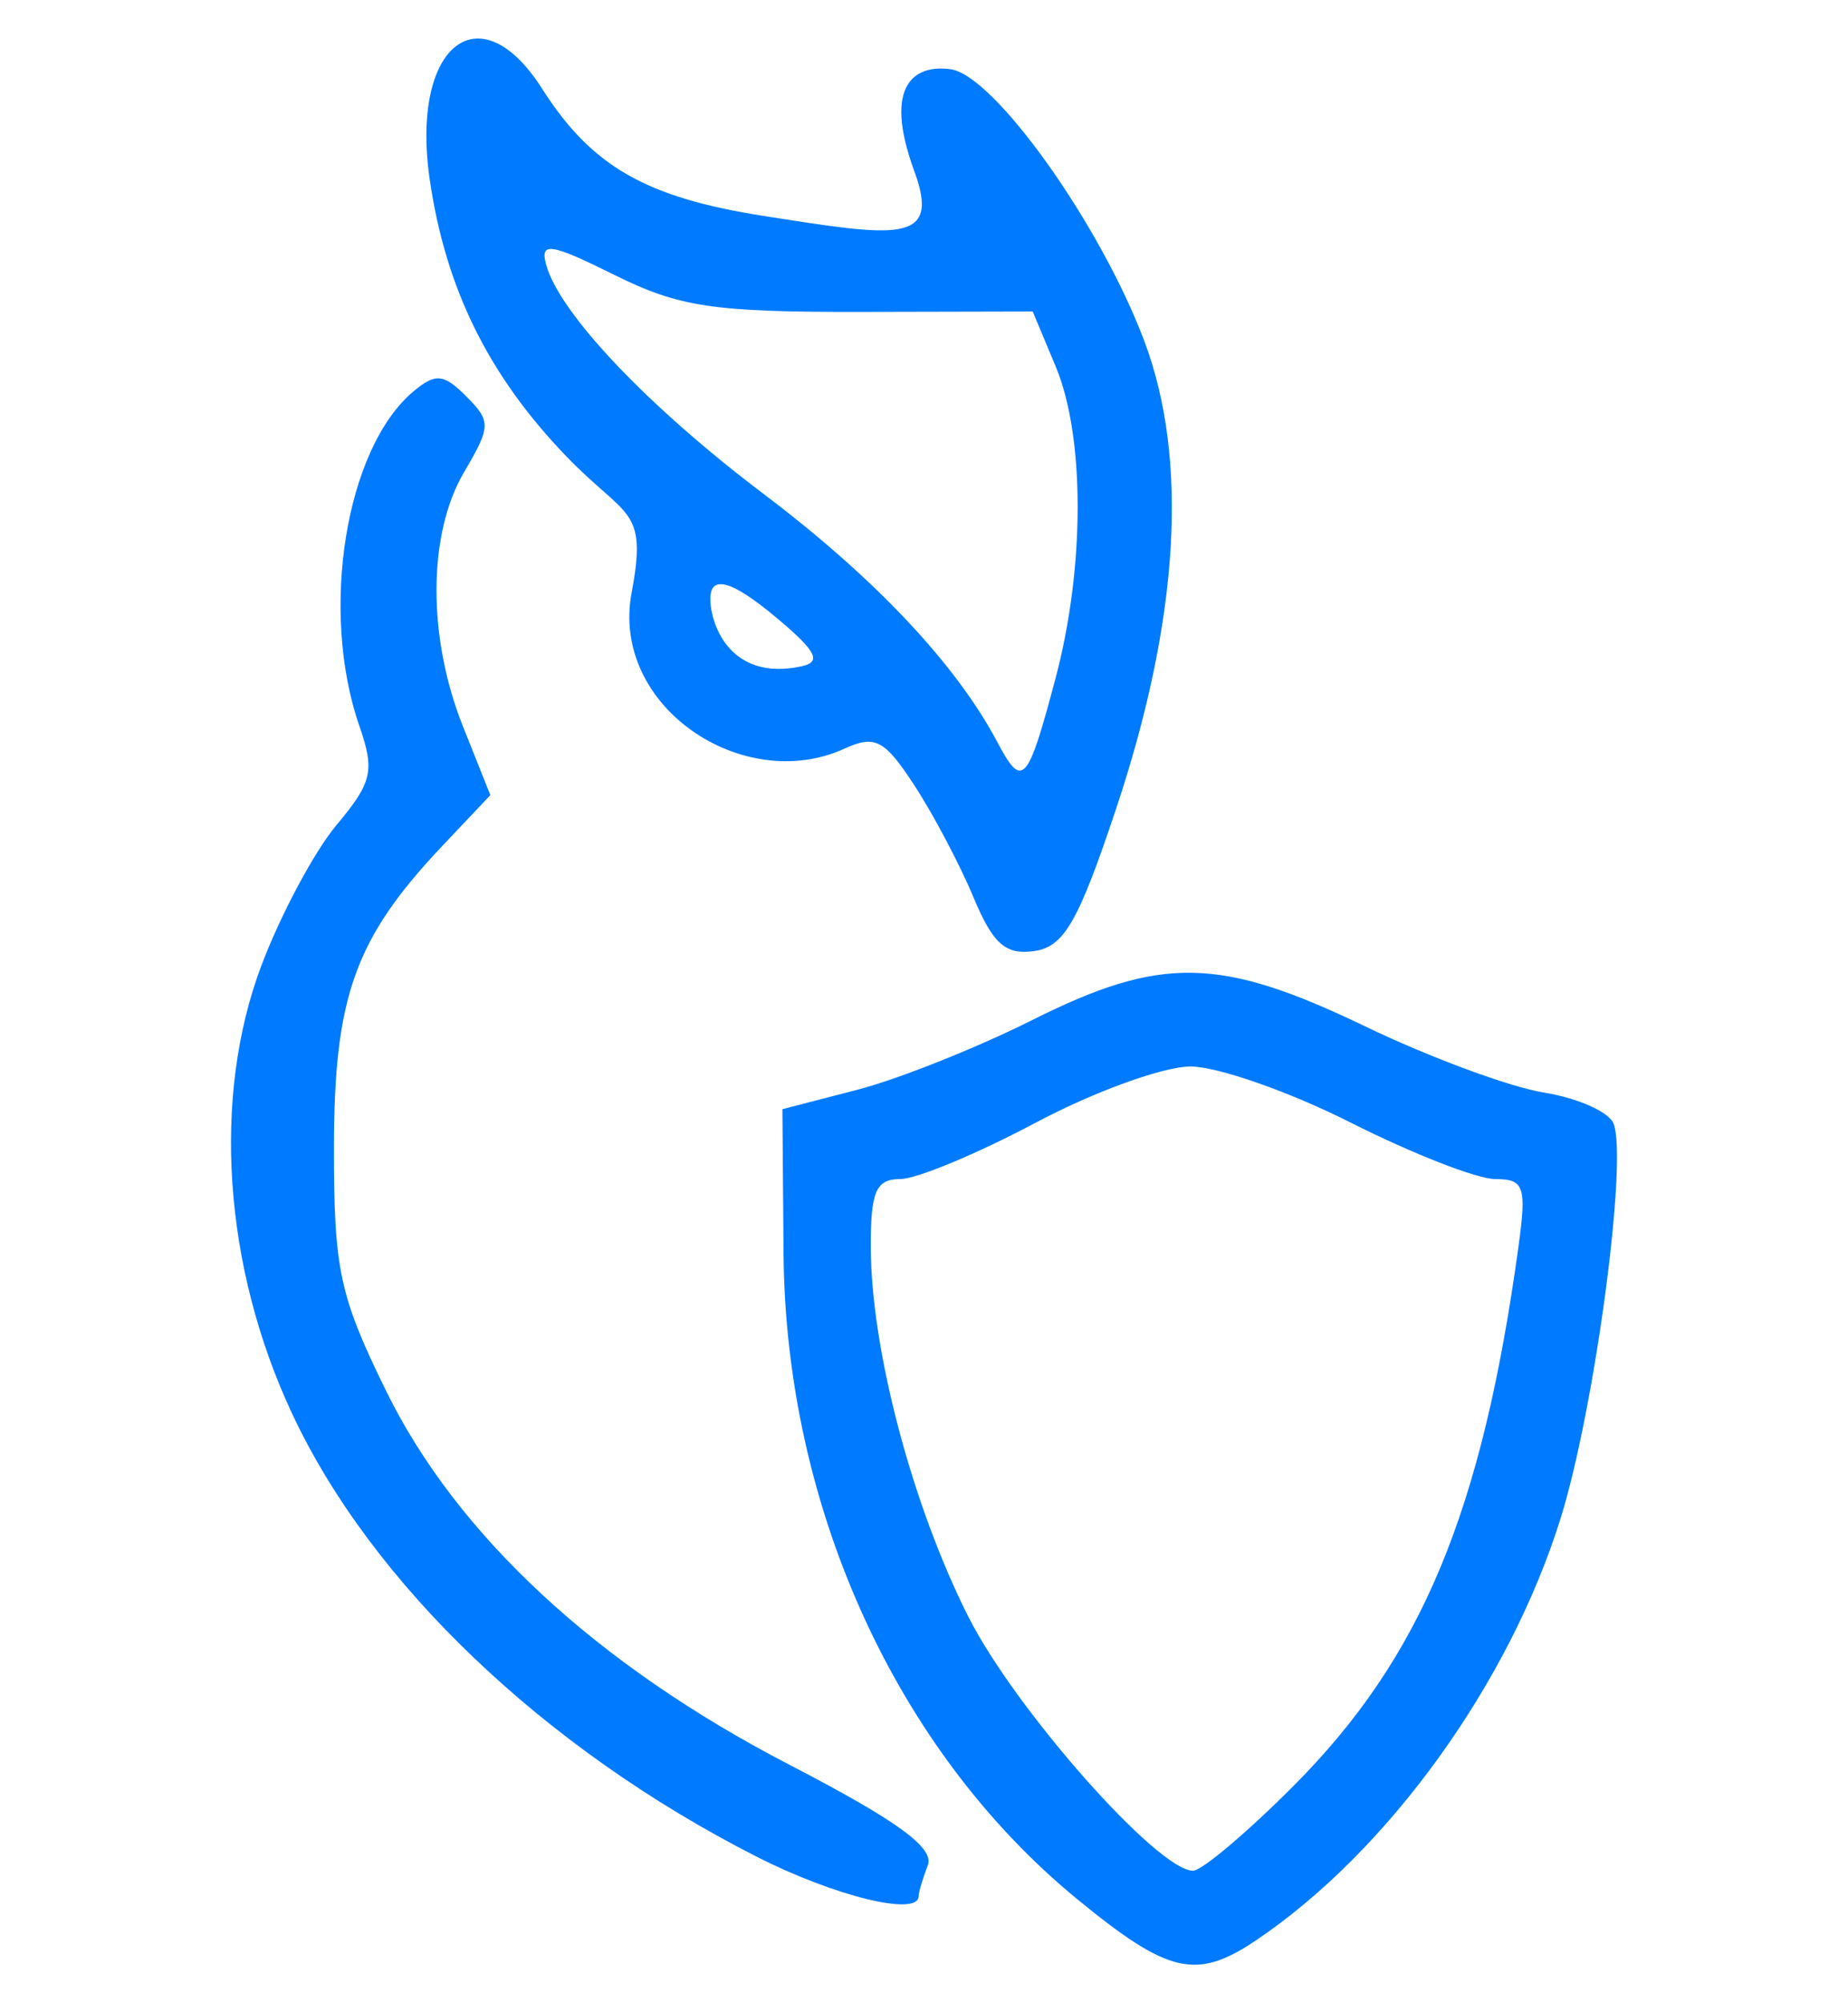 <svg width="24" height="26" viewBox="0 0 24 26" fill="none" xmlns="http://www.w3.org/2000/svg">
<path d="M6.153 0.503C5.713 0.556 5.423 1.246 5.581 2.332C5.788 3.746 6.344 4.873 7.354 5.922C8.136 6.733 8.413 6.578 8.203 7.691C7.924 9.171 9.654 10.317 10.966 9.717C11.364 9.535 11.488 9.6 11.875 10.193C12.122 10.571 12.467 11.224 12.642 11.645C12.895 12.251 13.059 12.397 13.431 12.344C13.819 12.288 14.004 11.966 14.493 10.502C15.315 8.041 15.441 5.963 14.86 4.423C14.284 2.898 12.912 0.98 12.348 0.899C11.892 0.834 11.455 1.083 11.875 2.224C12.228 3.18 11.63 3.07 9.919 2.803C8.387 2.563 7.683 2.16 7.04 1.151C6.734 0.67 6.417 0.472 6.153 0.503ZM7.196 3.235C7.325 3.255 7.565 3.363 7.977 3.567C8.818 3.985 9.264 4.052 11.183 4.048L13.412 4.043L13.712 4.761C14.091 5.672 14.09 7.365 13.709 8.801C13.345 10.174 13.278 10.246 12.953 9.633C12.416 8.62 11.363 7.503 9.917 6.411C8.404 5.268 7.253 4.053 7.09 3.425C7.052 3.281 7.068 3.214 7.196 3.235ZM5.711 4.912C5.612 4.902 5.515 4.959 5.373 5.077C4.489 5.813 4.147 7.926 4.668 9.425C4.869 10.005 4.834 10.154 4.372 10.706C4.084 11.049 3.643 11.872 3.394 12.534C2.752 14.235 2.902 16.437 3.789 18.338C4.821 20.551 7.065 22.693 9.823 24.096C10.839 24.613 11.93 24.879 11.93 24.61C11.93 24.562 11.983 24.382 12.049 24.21C12.137 23.982 11.654 23.631 10.247 22.902C7.751 21.609 5.932 19.923 5.014 18.052C4.408 16.817 4.336 16.478 4.337 14.89C4.339 12.935 4.611 12.179 5.739 10.985L6.368 10.32L6.011 9.424C5.549 8.266 5.555 6.929 6.027 6.128C6.376 5.535 6.379 5.469 6.055 5.144C5.909 4.997 5.809 4.922 5.711 4.912ZM9.355 7.582C9.498 7.578 9.754 7.739 10.106 8.036C10.608 8.458 10.669 8.592 10.41 8.648C9.469 8.85 9.225 8.085 9.225 7.773C9.225 7.646 9.269 7.584 9.355 7.582ZM15.485 12.626C14.849 12.614 14.238 12.822 13.398 13.243C12.681 13.602 11.659 14.009 11.127 14.146L10.161 14.396L10.176 16.27C10.202 19.561 11.639 22.72 13.985 24.645C15.171 25.618 15.535 25.704 16.305 25.188C18.019 24.039 19.6 21.851 20.269 19.702C20.71 18.285 21.141 15.07 20.956 14.584C20.898 14.433 20.49 14.251 20.049 14.18C19.608 14.109 18.563 13.723 17.727 13.32C16.784 12.867 16.122 12.637 15.485 12.626ZM15.46 13.842C15.813 13.842 16.752 14.171 17.547 14.573C18.343 14.974 19.184 15.303 19.417 15.303C19.796 15.303 19.828 15.397 19.719 16.19C19.245 19.632 18.459 21.513 16.8 23.178C16.196 23.784 15.608 24.28 15.494 24.28C15.035 24.28 13.177 22.179 12.571 20.974C11.845 19.53 11.313 17.516 11.309 16.19C11.306 15.465 11.376 15.303 11.69 15.303C11.902 15.303 12.693 14.974 13.447 14.573C14.202 14.171 15.108 13.842 15.46 13.842Z" fill="#007AFF"/>
</svg>
